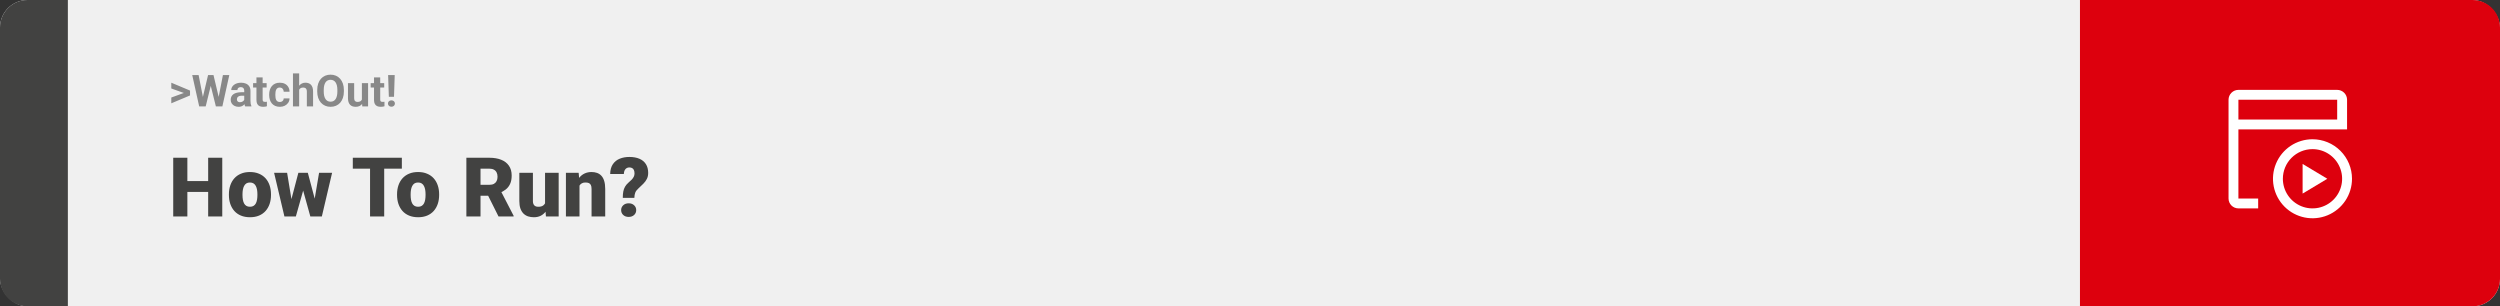 <svg width="1363" height="167" viewBox="0 0 1363 167" fill="none" xmlns="http://www.w3.org/2000/svg">
<rect x="0" y="0" width="1363" height="167" fill="#333333" stroke="none"/>
<rect width="1363" height="167" rx="15" fill="#F0F0F0"/>
<path d="M0 15C0 6.716 6.716 0 15 0H37V167H15C6.716 167 0 160.284 0 152V15Z" fill="#424241"/>
<path d="M100.906 50.922L93.394 48.238V45.086L103.602 49.375V51.637L100.906 50.922ZM93.394 53.172L100.918 50.43L103.602 49.785V52.035L93.394 56.324V53.172ZM110.035 55.293L113.434 40.938H115.332L115.766 43.328L112.145 58H110.105L110.035 55.293ZM108.289 40.938L111.102 55.293L110.867 58H108.594L104.809 40.938H108.289ZM118.754 55.234L121.531 40.938H125.012L121.238 58H118.965L118.754 55.234ZM116.398 40.938L119.82 55.352L119.727 58H117.688L114.043 43.316L114.512 40.938H116.398ZM133.156 55.141V49.492C133.156 49.086 133.09 48.738 132.957 48.449C132.824 48.152 132.617 47.922 132.336 47.758C132.062 47.594 131.707 47.512 131.27 47.512C130.895 47.512 130.57 47.578 130.297 47.711C130.023 47.836 129.812 48.02 129.664 48.262C129.516 48.496 129.441 48.773 129.441 49.094H126.066C126.066 48.555 126.191 48.043 126.441 47.559C126.691 47.074 127.055 46.648 127.531 46.281C128.008 45.906 128.574 45.613 129.23 45.402C129.895 45.191 130.637 45.086 131.457 45.086C132.441 45.086 133.316 45.25 134.082 45.578C134.848 45.906 135.449 46.398 135.887 47.055C136.332 47.711 136.555 48.531 136.555 49.516V54.941C136.555 55.637 136.598 56.207 136.684 56.652C136.77 57.09 136.895 57.473 137.059 57.801V58H133.648C133.484 57.656 133.359 57.227 133.273 56.711C133.195 56.188 133.156 55.664 133.156 55.141ZM133.602 50.277L133.625 52.188H131.738C131.293 52.188 130.906 52.238 130.578 52.34C130.25 52.441 129.98 52.586 129.77 52.773C129.559 52.953 129.402 53.164 129.301 53.406C129.207 53.648 129.16 53.914 129.16 54.203C129.16 54.492 129.227 54.754 129.359 54.988C129.492 55.215 129.684 55.395 129.934 55.527C130.184 55.652 130.477 55.715 130.812 55.715C131.32 55.715 131.762 55.613 132.137 55.41C132.512 55.207 132.801 54.957 133.004 54.66C133.215 54.363 133.324 54.082 133.332 53.816L134.223 55.246C134.098 55.566 133.926 55.898 133.707 56.242C133.496 56.586 133.227 56.91 132.898 57.215C132.57 57.512 132.176 57.758 131.715 57.953C131.254 58.141 130.707 58.234 130.074 58.234C129.27 58.234 128.539 58.074 127.883 57.754C127.234 57.426 126.719 56.977 126.336 56.406C125.961 55.828 125.773 55.172 125.773 54.438C125.773 53.773 125.898 53.184 126.148 52.668C126.398 52.152 126.766 51.719 127.25 51.367C127.742 51.008 128.355 50.738 129.09 50.559C129.824 50.371 130.676 50.277 131.645 50.277H133.602ZM145.367 45.32V47.711H137.984V45.32H145.367ZM139.812 42.191H143.188V54.18C143.188 54.547 143.234 54.828 143.328 55.023C143.43 55.219 143.578 55.355 143.773 55.434C143.969 55.504 144.215 55.539 144.512 55.539C144.723 55.539 144.91 55.531 145.074 55.516C145.246 55.492 145.391 55.469 145.508 55.445L145.52 57.93C145.23 58.023 144.918 58.098 144.582 58.152C144.246 58.207 143.875 58.234 143.469 58.234C142.727 58.234 142.078 58.113 141.523 57.871C140.977 57.621 140.555 57.223 140.258 56.676C139.961 56.129 139.812 55.41 139.812 54.52V42.191ZM152.527 55.598C152.941 55.598 153.309 55.52 153.629 55.363C153.949 55.199 154.199 54.973 154.379 54.684C154.566 54.387 154.664 54.039 154.672 53.641H157.848C157.84 54.531 157.602 55.324 157.133 56.02C156.664 56.707 156.035 57.25 155.246 57.648C154.457 58.039 153.574 58.234 152.598 58.234C151.613 58.234 150.754 58.07 150.02 57.742C149.293 57.414 148.688 56.961 148.203 56.383C147.719 55.797 147.355 55.117 147.113 54.344C146.871 53.562 146.75 52.727 146.75 51.836V51.496C146.75 50.598 146.871 49.762 147.113 48.988C147.355 48.207 147.719 47.527 148.203 46.949C148.688 46.363 149.293 45.906 150.02 45.578C150.746 45.25 151.598 45.086 152.574 45.086C153.613 45.086 154.523 45.285 155.305 45.684C156.094 46.082 156.711 46.652 157.156 47.395C157.609 48.129 157.84 49 157.848 50.008H154.672C154.664 49.586 154.574 49.203 154.402 48.859C154.238 48.516 153.996 48.242 153.676 48.039C153.363 47.828 152.977 47.723 152.516 47.723C152.023 47.723 151.621 47.828 151.309 48.039C150.996 48.242 150.754 48.523 150.582 48.883C150.41 49.234 150.289 49.637 150.219 50.09C150.156 50.535 150.125 51.004 150.125 51.496V51.836C150.125 52.328 150.156 52.801 150.219 53.254C150.281 53.707 150.398 54.109 150.57 54.461C150.75 54.812 150.996 55.09 151.309 55.293C151.621 55.496 152.027 55.598 152.527 55.598ZM163.098 40V58H159.723V40H163.098ZM162.617 51.215H161.691C161.699 50.332 161.816 49.52 162.043 48.777C162.27 48.027 162.594 47.379 163.016 46.832C163.438 46.277 163.941 45.848 164.527 45.543C165.121 45.238 165.777 45.086 166.496 45.086C167.121 45.086 167.688 45.176 168.195 45.355C168.711 45.527 169.152 45.809 169.52 46.199C169.895 46.582 170.184 47.086 170.387 47.711C170.59 48.336 170.691 49.094 170.691 49.984V58H167.293V49.961C167.293 49.398 167.211 48.957 167.047 48.637C166.891 48.309 166.66 48.078 166.355 47.945C166.059 47.805 165.691 47.734 165.254 47.734C164.77 47.734 164.355 47.824 164.012 48.004C163.676 48.184 163.406 48.434 163.203 48.754C163 49.066 162.852 49.434 162.758 49.855C162.664 50.277 162.617 50.73 162.617 51.215ZM187.484 49.07V49.879C187.484 51.176 187.309 52.34 186.957 53.371C186.605 54.402 186.109 55.281 185.469 56.008C184.828 56.727 184.062 57.277 183.172 57.66C182.289 58.043 181.309 58.234 180.23 58.234C179.16 58.234 178.18 58.043 177.289 57.66C176.406 57.277 175.641 56.727 174.992 56.008C174.344 55.281 173.84 54.402 173.48 53.371C173.129 52.34 172.953 51.176 172.953 49.879V49.07C172.953 47.766 173.129 46.602 173.48 45.578C173.832 44.547 174.328 43.668 174.969 42.941C175.617 42.215 176.383 41.66 177.266 41.277C178.156 40.895 179.137 40.703 180.207 40.703C181.285 40.703 182.266 40.895 183.148 41.277C184.039 41.66 184.805 42.215 185.445 42.941C186.094 43.668 186.594 44.547 186.945 45.578C187.305 46.602 187.484 47.766 187.484 49.07ZM183.934 49.879V49.047C183.934 48.141 183.852 47.344 183.688 46.656C183.523 45.969 183.281 45.391 182.961 44.922C182.641 44.453 182.25 44.102 181.789 43.867C181.328 43.625 180.801 43.504 180.207 43.504C179.613 43.504 179.086 43.625 178.625 43.867C178.172 44.102 177.785 44.453 177.465 44.922C177.152 45.391 176.914 45.969 176.75 46.656C176.586 47.344 176.504 48.141 176.504 49.047V49.879C176.504 50.777 176.586 51.574 176.75 52.27C176.914 52.957 177.156 53.539 177.477 54.016C177.797 54.484 178.188 54.84 178.648 55.082C179.109 55.324 179.637 55.445 180.23 55.445C180.824 55.445 181.352 55.324 181.812 55.082C182.273 54.84 182.66 54.484 182.973 54.016C183.285 53.539 183.523 52.957 183.688 52.27C183.852 51.574 183.934 50.777 183.934 49.879ZM197.305 54.965V45.32H200.68V58H197.504L197.305 54.965ZM197.68 52.363L198.676 52.34C198.676 53.184 198.578 53.969 198.383 54.695C198.188 55.414 197.895 56.039 197.504 56.57C197.113 57.094 196.621 57.504 196.027 57.801C195.434 58.09 194.734 58.234 193.93 58.234C193.312 58.234 192.742 58.148 192.219 57.977C191.703 57.797 191.258 57.52 190.883 57.145C190.516 56.762 190.227 56.273 190.016 55.68C189.812 55.078 189.711 54.355 189.711 53.512V45.32H193.086V53.535C193.086 53.91 193.129 54.227 193.215 54.484C193.309 54.742 193.438 54.953 193.602 55.117C193.766 55.281 193.957 55.398 194.176 55.469C194.402 55.539 194.652 55.574 194.926 55.574C195.621 55.574 196.168 55.434 196.566 55.152C196.973 54.871 197.258 54.488 197.422 54.004C197.594 53.512 197.68 52.965 197.68 52.363ZM209.469 45.32V47.711H202.086V45.32H209.469ZM203.914 42.191H207.289V54.18C207.289 54.547 207.336 54.828 207.43 55.023C207.531 55.219 207.68 55.355 207.875 55.434C208.07 55.504 208.316 55.539 208.613 55.539C208.824 55.539 209.012 55.531 209.176 55.516C209.348 55.492 209.492 55.469 209.609 55.445L209.621 57.93C209.332 58.023 209.02 58.098 208.684 58.152C208.348 58.207 207.977 58.234 207.57 58.234C206.828 58.234 206.18 58.113 205.625 57.871C205.078 57.621 204.656 57.223 204.359 56.676C204.062 56.129 203.914 55.41 203.914 54.52V42.191ZM215.199 40.938L214.812 52.785H212L211.602 40.938H215.199ZM211.508 56.453C211.508 55.953 211.68 55.539 212.023 55.211C212.375 54.875 212.836 54.707 213.406 54.707C213.984 54.707 214.445 54.875 214.789 55.211C215.133 55.539 215.305 55.953 215.305 56.453C215.305 56.938 215.133 57.348 214.789 57.684C214.445 58.02 213.984 58.188 213.406 58.188C212.836 58.188 212.375 58.02 212.023 57.684C211.68 57.348 211.508 56.938 211.508 56.453Z" fill="#888888"/>
<path d="M115.994 98.708V104.641H99.581V98.708H115.994ZM102.151 86.008V118H94.439V86.008H102.151ZM121.18 86.008V118H113.489V86.008H121.18ZM124.805 106.354V105.893C124.805 104.15 125.054 102.546 125.552 101.081C126.05 99.602 126.783 98.32 127.75 97.236C128.716 96.152 129.91 95.31 131.331 94.709C132.752 94.094 134.393 93.786 136.253 93.786C138.128 93.786 139.776 94.094 141.197 94.709C142.632 95.31 143.833 96.152 144.8 97.236C145.767 98.32 146.5 99.602 146.998 101.081C147.496 102.546 147.745 104.15 147.745 105.893V106.354C147.745 108.083 147.496 109.687 146.998 111.167C146.5 112.631 145.767 113.913 144.8 115.012C143.833 116.096 142.64 116.938 141.219 117.539C139.798 118.139 138.157 118.439 136.297 118.439C134.437 118.439 132.789 118.139 131.353 117.539C129.917 116.938 128.716 116.096 127.75 115.012C126.783 113.913 126.05 112.631 125.552 111.167C125.054 109.687 124.805 108.083 124.805 106.354ZM132.21 105.893V106.354C132.21 107.248 132.276 108.083 132.408 108.859C132.54 109.636 132.759 110.317 133.067 110.903C133.375 111.474 133.792 111.921 134.319 112.243C134.847 112.565 135.506 112.727 136.297 112.727C137.073 112.727 137.718 112.565 138.23 112.243C138.758 111.921 139.175 111.474 139.483 110.903C139.791 110.317 140.01 109.636 140.142 108.859C140.274 108.083 140.34 107.248 140.34 106.354V105.893C140.34 105.029 140.274 104.216 140.142 103.454C140.01 102.678 139.791 101.997 139.483 101.411C139.175 100.81 138.758 100.341 138.23 100.004C137.703 99.668 137.044 99.499 136.253 99.499C135.477 99.499 134.825 99.668 134.297 100.004C133.785 100.341 133.375 100.81 133.067 101.411C132.759 101.997 132.54 102.678 132.408 103.454C132.276 104.216 132.21 105.029 132.21 105.893ZM158.27 110.925L162.664 94.226H167.3L165.652 102.597L161.302 118H157.588L158.27 110.925ZM156.534 94.226L159.258 110.793L159.566 118H155.062L149.437 94.226H156.534ZM171.211 110.441L173.958 94.226H181.055L175.474 118H170.97L171.211 110.441ZM167.828 94.226L172.266 110.881L172.947 118H169.19L164.927 102.641L163.345 94.226H167.828ZM209.466 86.008V118H201.753V86.008H209.466ZM219.09 86.008V91.962H192.349V86.008H219.09ZM216.475 106.354V105.893C216.475 104.15 216.724 102.546 217.222 101.081C217.72 99.602 218.453 98.32 219.419 97.236C220.386 96.152 221.58 95.31 223.001 94.709C224.422 94.094 226.062 93.786 227.923 93.786C229.798 93.786 231.446 94.094 232.867 94.709C234.302 95.31 235.503 96.152 236.47 97.236C237.437 98.32 238.169 99.602 238.667 101.081C239.166 102.546 239.415 104.15 239.415 105.893V106.354C239.415 108.083 239.166 109.687 238.667 111.167C238.169 112.631 237.437 113.913 236.47 115.012C235.503 116.096 234.31 116.938 232.889 117.539C231.468 118.139 229.827 118.439 227.967 118.439C226.106 118.439 224.458 118.139 223.023 117.539C221.587 116.938 220.386 116.096 219.419 115.012C218.453 113.913 217.72 112.631 217.222 111.167C216.724 109.687 216.475 108.083 216.475 106.354ZM223.88 105.893V106.354C223.88 107.248 223.946 108.083 224.078 108.859C224.209 109.636 224.429 110.317 224.737 110.903C225.044 111.474 225.462 111.921 225.989 112.243C226.517 112.565 227.176 112.727 227.967 112.727C228.743 112.727 229.388 112.565 229.9 112.243C230.428 111.921 230.845 111.474 231.153 110.903C231.46 110.317 231.68 109.636 231.812 108.859C231.944 108.083 232.01 107.248 232.01 106.354V105.893C232.01 105.029 231.944 104.216 231.812 103.454C231.68 102.678 231.46 101.997 231.153 101.411C230.845 100.81 230.428 100.341 229.9 100.004C229.373 99.668 228.714 99.499 227.923 99.499C227.146 99.499 226.495 99.668 225.967 100.004C225.455 100.341 225.044 100.81 224.737 101.411C224.429 101.997 224.209 102.678 224.078 103.454C223.946 104.216 223.88 105.029 223.88 105.893ZM254.268 86.008H266.858C269.319 86.008 271.458 86.374 273.274 87.106C275.091 87.839 276.49 88.923 277.471 90.358C278.467 91.794 278.965 93.566 278.965 95.676C278.965 97.507 278.68 99.038 278.108 100.268C277.537 101.499 276.739 102.517 275.713 103.322C274.703 104.113 273.523 104.765 272.176 105.278L269.649 106.706H259.08L259.036 100.751H266.858C267.84 100.751 268.653 100.576 269.297 100.224C269.942 99.873 270.425 99.374 270.748 98.73C271.084 98.071 271.253 97.287 271.253 96.379C271.253 95.456 271.084 94.665 270.748 94.006C270.411 93.347 269.913 92.841 269.253 92.49C268.609 92.138 267.811 91.962 266.858 91.962H261.98V118H254.268V86.008ZM271.78 118L264.705 103.85L272.879 103.806L280.042 117.67V118H271.78ZM297.159 112.221V94.226H304.585V118H297.642L297.159 112.221ZM297.862 107.387L299.795 107.343C299.795 108.94 299.605 110.419 299.224 111.782C298.843 113.129 298.279 114.301 297.532 115.297C296.8 116.293 295.892 117.07 294.808 117.626C293.738 118.168 292.5 118.439 291.094 118.439C289.922 118.439 288.846 118.278 287.864 117.956C286.897 117.619 286.062 117.099 285.359 116.396C284.656 115.678 284.107 114.763 283.711 113.649C283.331 112.521 283.14 111.174 283.14 109.606V94.226H290.545V109.65C290.545 110.178 290.611 110.632 290.743 111.013C290.875 111.394 291.065 111.716 291.314 111.979C291.563 112.229 291.871 112.419 292.237 112.551C292.618 112.668 293.05 112.727 293.533 112.727C294.646 112.727 295.518 112.492 296.148 112.023C296.778 111.555 297.217 110.917 297.466 110.112C297.73 109.306 297.862 108.398 297.862 107.387ZM315.945 99.301V118H308.541V94.226H315.484L315.945 99.301ZM315.066 105.3L313.331 105.344C313.331 103.527 313.55 101.909 313.99 100.488C314.429 99.052 315.052 97.836 315.857 96.84C316.663 95.844 317.623 95.09 318.736 94.577C319.864 94.05 321.116 93.786 322.493 93.786C323.592 93.786 324.595 93.947 325.503 94.269C326.426 94.592 327.217 95.112 327.876 95.83C328.55 96.547 329.063 97.499 329.415 98.686C329.781 99.858 329.964 101.308 329.964 103.037V118H322.515V103.015C322.515 102.062 322.383 101.337 322.12 100.839C321.856 100.327 321.475 99.975 320.977 99.785C320.479 99.594 319.871 99.499 319.153 99.499C318.392 99.499 317.747 99.645 317.22 99.939C316.692 100.231 316.268 100.642 315.945 101.169C315.638 101.682 315.411 102.29 315.264 102.993C315.132 103.696 315.066 104.465 315.066 105.3ZM345.85 107.871H339.544C339.544 106.582 339.632 105.446 339.808 104.465C339.998 103.469 340.32 102.575 340.774 101.784C341.229 100.993 341.844 100.261 342.62 99.587C343.309 99.016 343.902 98.466 344.4 97.939C344.898 97.412 345.279 96.877 345.542 96.335C345.806 95.793 345.938 95.214 345.938 94.599C345.938 93.837 345.828 93.215 345.608 92.731C345.403 92.248 345.088 91.889 344.664 91.655C344.253 91.406 343.733 91.281 343.104 91.281C342.591 91.281 342.107 91.406 341.653 91.655C341.214 91.904 340.855 92.292 340.577 92.819C340.298 93.332 340.145 94.013 340.115 94.863H332.667C332.71 92.68 333.194 90.908 334.117 89.545C335.054 88.168 336.299 87.165 337.852 86.535C339.419 85.891 341.17 85.568 343.104 85.568C345.242 85.568 347.081 85.898 348.619 86.557C350.157 87.216 351.336 88.198 352.156 89.501C352.977 90.79 353.387 92.38 353.387 94.269C353.387 95.529 353.145 96.628 352.662 97.565C352.193 98.488 351.556 99.353 350.75 100.158C349.959 100.949 349.073 101.799 348.091 102.707C347.242 103.454 346.663 104.216 346.355 104.992C346.048 105.754 345.879 106.713 345.85 107.871ZM338.643 114.55C338.643 113.496 339.024 112.617 339.786 111.914C340.547 111.196 341.536 110.837 342.752 110.837C343.968 110.837 344.957 111.196 345.718 111.914C346.48 112.617 346.861 113.496 346.861 114.55C346.861 115.605 346.48 116.491 345.718 117.209C344.957 117.912 343.968 118.264 342.752 118.264C341.536 118.264 340.547 117.912 339.786 117.209C339.024 116.491 338.643 115.605 338.643 114.55Z" fill="#424241"/>
<path d="M1363 15C1363 6.716 1356.28 0 1348 0H1134V167H1348C1356.28 167 1363 160.284 1363 152V15Z" fill="#DD000D"/>
<path d="M1260.77 81.308C1263.96 81.308 1267.09 82.255 1269.74 84.03C1272.4 85.805 1274.47 88.328 1275.69 91.28C1276.92 94.232 1277.24 97.48 1276.61 100.613C1275.99 103.747 1274.45 106.625 1272.19 108.884C1269.93 111.143 1267.05 112.682 1263.92 113.305C1260.79 113.928 1257.54 113.608 1254.59 112.386C1251.64 111.163 1249.11 109.093 1247.34 106.436C1245.56 103.78 1244.62 100.657 1244.62 97.462C1244.62 93.177 1246.32 89.069 1249.35 86.039C1252.38 83.01 1256.48 81.308 1260.77 81.308V81.308ZM1260.77 75.923C1256.51 75.923 1252.35 77.186 1248.8 79.553C1245.26 81.92 1242.5 85.284 1240.87 89.219C1239.24 93.155 1238.81 97.486 1239.64 101.664C1240.48 105.842 1242.53 109.679 1245.54 112.692C1248.55 115.704 1252.39 117.755 1256.57 118.586C1260.75 119.417 1265.08 118.991 1269.01 117.361C1272.95 115.73 1276.31 112.97 1278.68 109.428C1281.04 105.886 1282.31 101.722 1282.31 97.462C1282.31 91.749 1280.04 86.271 1276 82.232C1271.96 78.192 1266.48 75.923 1260.77 75.923Z" fill="white"/>
<path d="M1274.23 49H1220.38C1218.96 49 1217.59 49.567 1216.58 50.577C1215.57 51.587 1215 52.956 1215 54.385V108.231C1215 109.659 1215.57 111.028 1216.58 112.038C1217.59 113.048 1218.96 113.615 1220.38 113.615H1231.15V108.231H1220.38V70.538H1279.62V54.385C1279.62 52.956 1279.05 51.587 1278.04 50.577C1277.03 49.567 1275.66 49 1274.23 49V49ZM1220.38 65.154V54.385H1274.23V65.154H1220.38Z" fill="white"/>
<path d="M1255.38 89.385V105.539L1268.85 97.462L1255.38 89.385Z" fill="white"/>
</svg>
